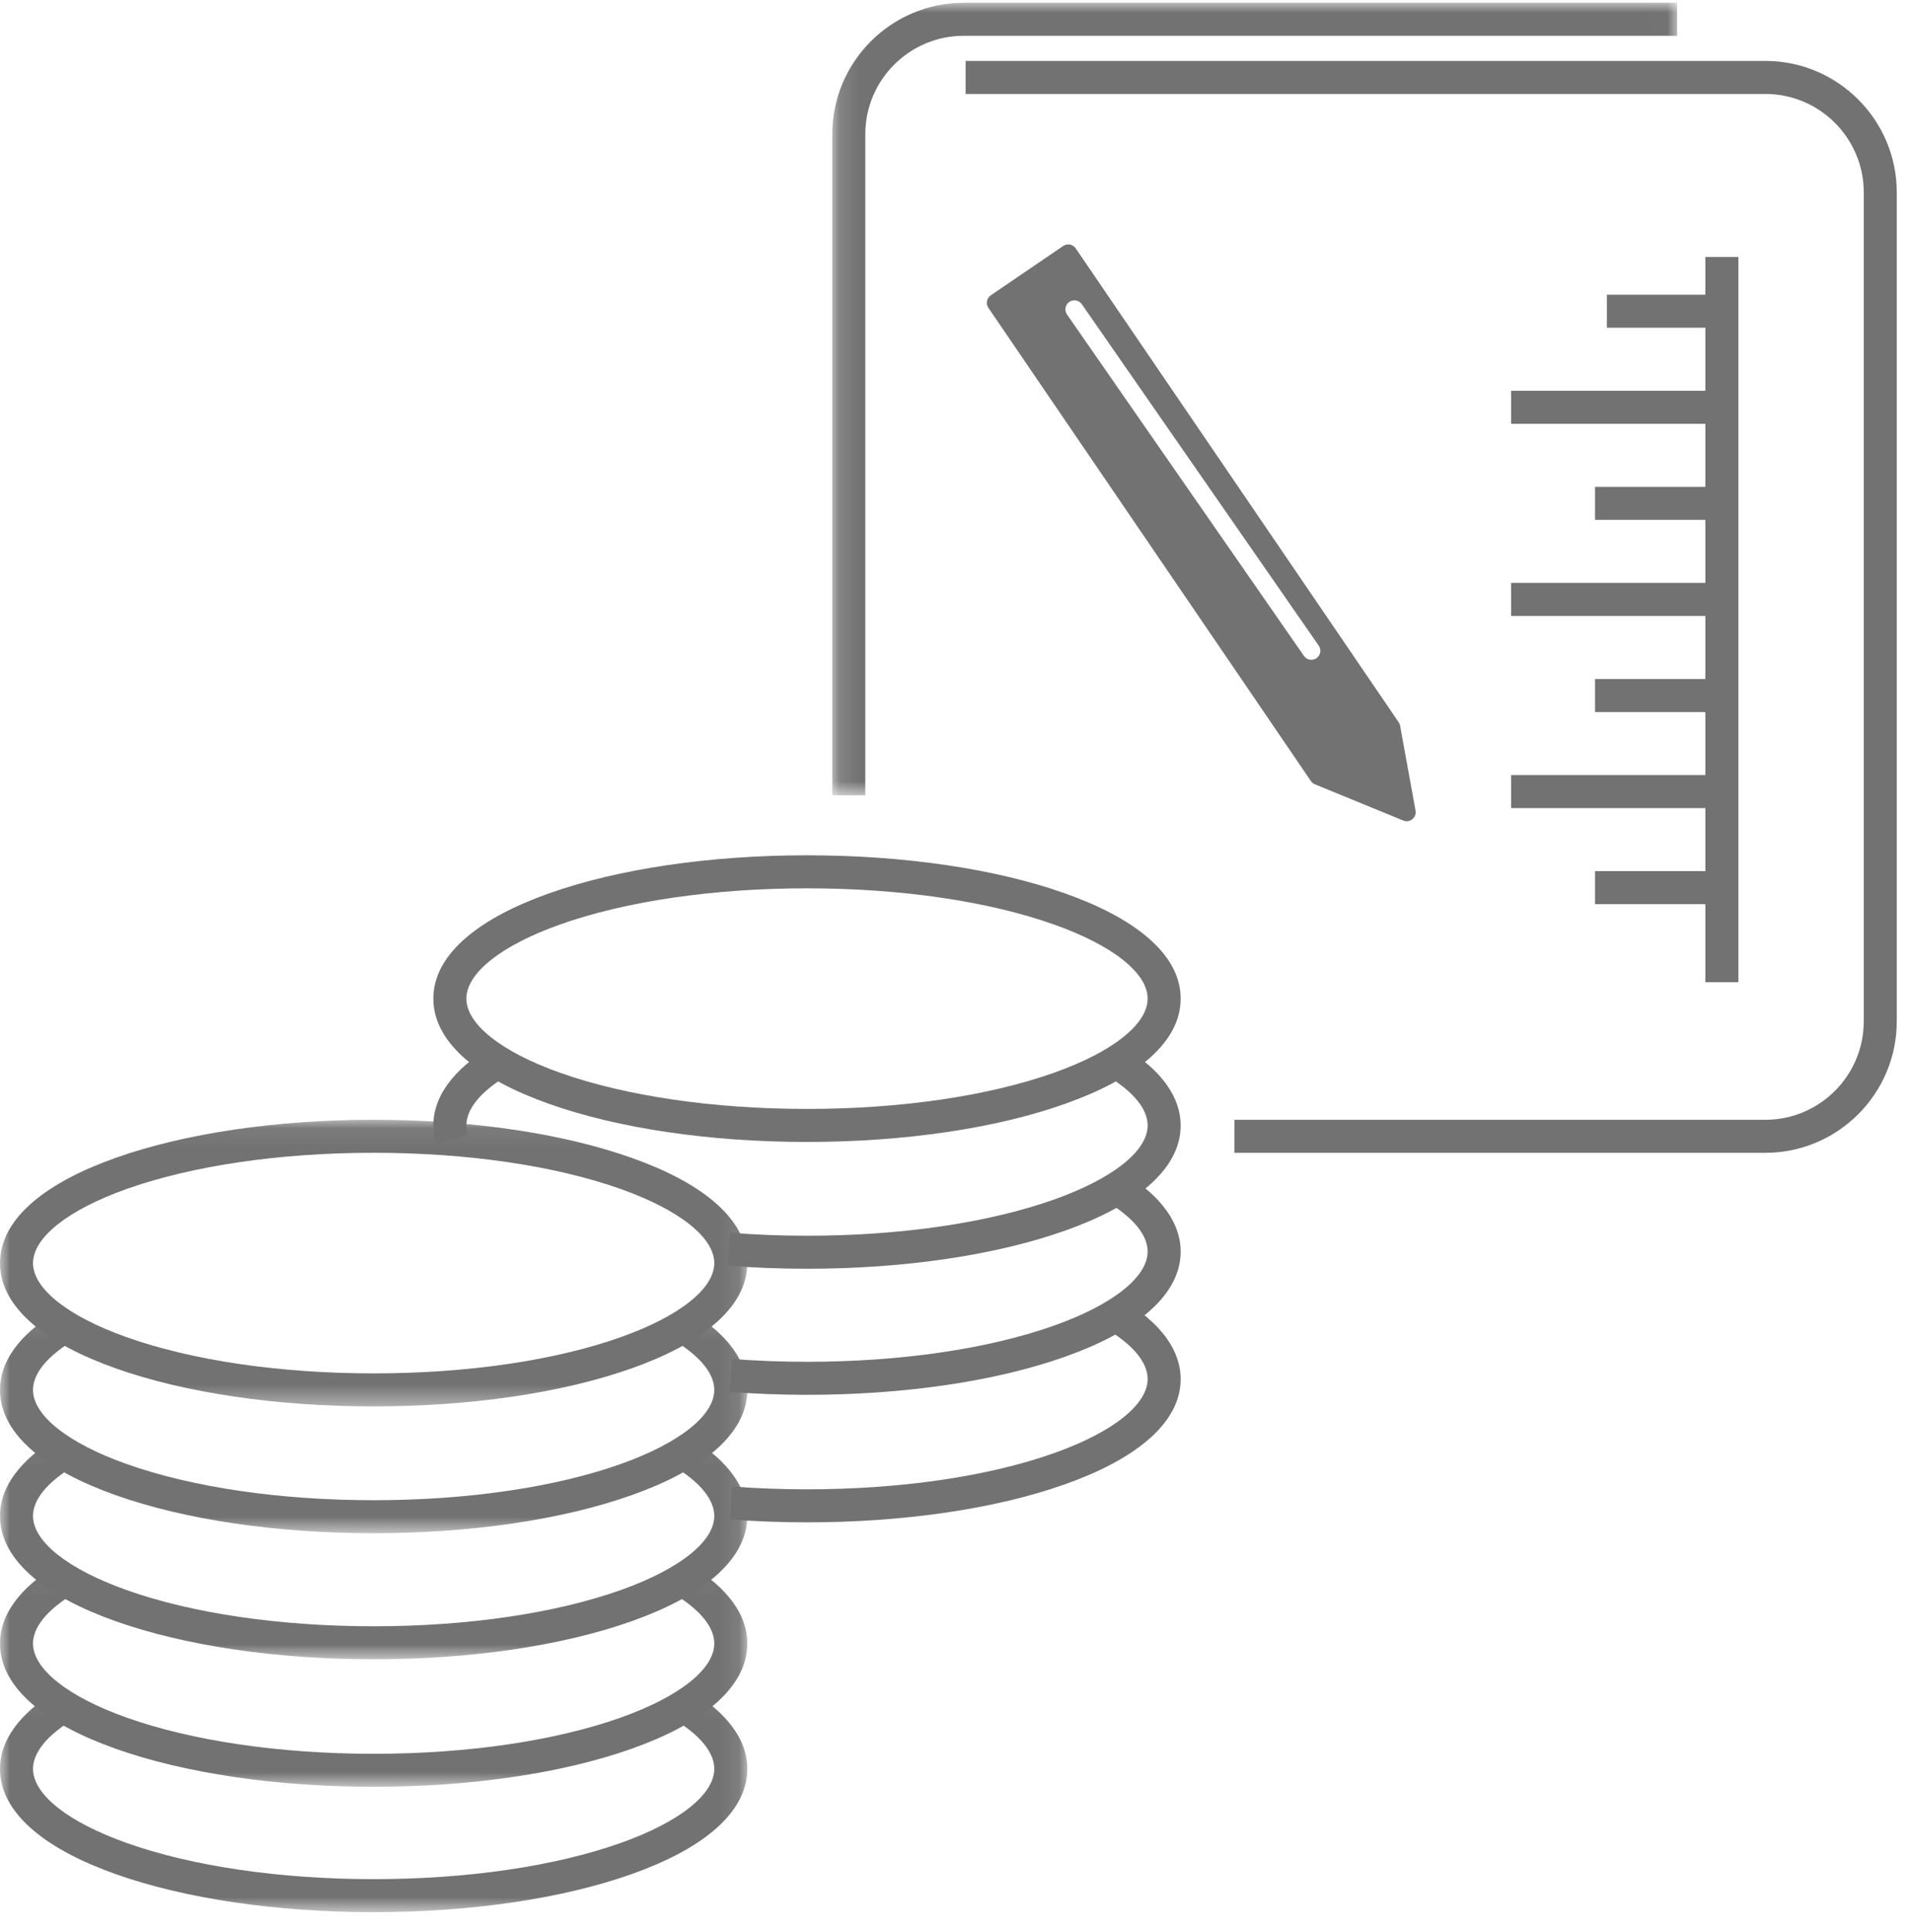 <?xml version="1.0" encoding="UTF-8"?>
<svg width="97px" height="98px" viewBox="0 0 97 98" version="1.1" xmlns="http://www.w3.org/2000/svg" xmlns:xlink="http://www.w3.org/1999/xlink">
    <!-- Generator: Sketch 51 (57462) - http://www.bohemiancoding.com/sketch -->
    <title>资本资源_slice</title>
    <desc>Created with Sketch.</desc>
    <defs>
        <polygon id="path-1" points="0 0.068 37.912 0.068 37.912 14.609 0 14.609"></polygon>
        <polygon id="path-3" points="0 0.127 37.912 0.127 37.912 11.328 0 11.328"></polygon>
        <polygon id="path-5" points="0 0.046 37.912 0.046 37.912 11.247 0 11.247"></polygon>
        <polygon id="path-7" points="0 0.039 37.912 0.039 37.912 11.24 0 11.24"></polygon>
        <polygon id="path-9" points="0 0.062 37.912 0.062 37.912 11.263 0 11.263"></polygon>
        <polygon id="path-11" points="0.128 0.001 42.989 0.001 42.989 40.206 0.128 40.206"></polygon>
        <polygon id="path-13" points="0 97.003 96.227 97.003 96.227 0.141 0 0.141"></polygon>
    </defs>
    <g id="Page-1" stroke="none" stroke-width="1" fill="none" fill-rule="evenodd">
        <g id="Artboard" transform="translate(-139, -44)">
            <g id="资本资源" transform="translate(139, 44)">
                <g id="Group-3" transform="translate(0, 56.737)">
                    <mask id="mask-2" fill="white">
                        <use xlink:href="#path-1"></use>
                    </mask>
                    <g id="Clip-2"></g>
                    <path d="M18.956,1.743 C14.21,1.743 9.759,2.395 6.425,3.579 C3.451,4.635 1.675,6.041 1.675,7.339 C1.675,8.637 3.451,10.043 6.425,11.098 C9.759,12.282 14.21,12.934 18.956,12.934 C23.703,12.934 28.153,12.282 31.488,11.098 C34.462,10.043 36.237,8.637 36.237,7.339 C36.237,6.041 34.462,4.635 31.488,3.579 C28.153,2.395 23.703,1.743 18.956,1.743 M18.956,14.609 C14.024,14.609 9.374,13.923 5.864,12.677 C4.106,12.053 2.712,11.315 1.723,10.484 C0.58,9.525 -4.22368242e-05,8.466 -4.22368242e-05,7.339 C-4.22368242e-05,6.211 0.58,5.153 1.723,4.193 C2.712,3.363 4.106,2.625 5.864,2.001 C9.374,0.755 14.024,0.068 18.956,0.068 C23.889,0.068 28.538,0.755 32.048,2.001 C33.807,2.625 35.2,3.363 36.189,4.193 C37.333,5.153 37.912,6.211 37.912,7.339 C37.912,8.466 37.333,9.525 36.189,10.484 C35.2,11.315 33.807,12.053 32.048,12.677 C28.538,13.923 23.889,14.609 18.956,14.609" id="Fill-1" fill="#727272" mask="url(#mask-2)"></path>
                </g>
                <g id="Group-6" transform="translate(0, 66.452)">
                    <mask id="mask-4" fill="white">
                        <use xlink:href="#path-3"></use>
                    </mask>
                    <g id="Clip-5"></g>
                    <path d="M18.956,11.328 C14.024,11.328 9.374,10.642 5.864,9.395 C4.106,8.771 2.712,8.033 1.723,7.203 C0.58,6.243 -4.22368242e-05,5.185 -4.22368242e-05,4.057 C-4.22368242e-05,2.241 1.536,0.917 2.823,0.127 L3.7,1.555 C2.026,2.582 1.675,3.483 1.675,4.057 C1.675,5.356 3.451,6.761 6.425,7.817 C9.759,9.001 14.21,9.653 18.956,9.653 C23.703,9.653 28.153,9.001 31.488,7.817 C34.462,6.761 36.237,5.356 36.237,4.057 C36.237,3.483 35.886,2.582 34.212,1.555 L35.089,0.127 C36.377,0.917 37.912,2.241 37.912,4.057 C37.912,5.185 37.333,6.243 36.189,7.203 C35.2,8.033 33.807,8.771 32.048,9.395 C28.538,10.642 23.889,11.328 18.956,11.328" id="Fill-4" fill="#727272" mask="url(#mask-4)"></path>
                </g>
                <g id="Group-9" transform="translate(0, 72.928)">
                    <mask id="mask-6" fill="white">
                        <use xlink:href="#path-5"></use>
                    </mask>
                    <g id="Clip-8"></g>
                    <path d="M18.956,11.247 C14.024,11.247 9.374,10.56 5.864,9.314 C4.106,8.69 2.712,7.952 1.723,7.122 C0.58,6.162 -4.22368242e-05,5.104 -4.22368242e-05,3.976 C-4.22368242e-05,2.16 1.536,0.836 2.824,0.046 L3.7,1.473 C2.026,2.501 1.675,3.401 1.675,3.976 C1.675,5.274 3.451,6.68 6.425,7.736 C9.759,8.92 14.21,9.572 18.956,9.572 C23.703,9.572 28.153,8.92 31.488,7.736 C34.462,6.68 36.237,5.274 36.237,3.976 C36.237,3.401 35.886,2.501 34.212,1.474 L35.089,0.046 C36.377,0.837 37.912,2.16 37.912,3.976 C37.912,5.104 37.333,6.162 36.189,7.122 C35.2,7.952 33.807,8.69 32.048,9.314 C28.538,10.56 23.889,11.247 18.956,11.247" id="Fill-7" fill="#727272" mask="url(#mask-6)"></path>
                </g>
                <g id="Group-12" transform="translate(0, 79.404)">
                    <mask id="mask-8" fill="white">
                        <use xlink:href="#path-7"></use>
                    </mask>
                    <g id="Clip-11"></g>
                    <path d="M18.956,11.24 C14.024,11.24 9.374,10.553 5.864,9.307 C4.106,8.683 2.712,7.945 1.723,7.115 C0.58,6.155 -4.22368242e-05,5.097 -4.22368242e-05,3.969 C-4.22368242e-05,2.153 1.536,0.829 2.823,0.039 L3.7,1.466 C2.026,2.493 1.675,3.394 1.675,3.969 C1.675,5.267 3.451,6.673 6.425,7.729 C9.759,8.913 14.21,9.565 18.956,9.565 C23.703,9.565 28.153,8.913 31.488,7.729 C34.462,6.673 36.237,5.267 36.237,3.969 C36.237,3.394 35.886,2.493 34.212,1.467 L35.089,0.039 C36.377,0.829 37.912,2.153 37.912,3.969 C37.912,5.097 37.333,6.155 36.189,7.115 C35.2,7.945 33.807,8.683 32.048,9.307 C28.538,10.553 23.889,11.24 18.956,11.24" id="Fill-10" fill="#727272" mask="url(#mask-8)"></path>
                </g>
                <g id="Group-15" transform="translate(0, 85.74)">
                    <mask id="mask-10" fill="white">
                        <use xlink:href="#path-9"></use>
                    </mask>
                    <g id="Clip-14"></g>
                    <path d="M18.956,11.263 C14.024,11.263 9.374,10.577 5.864,9.331 C4.106,8.706 2.712,7.969 1.723,7.138 C0.58,6.179 -4.22368242e-05,5.12 -4.22368242e-05,3.993 C-4.22368242e-05,2.176 1.536,0.853 2.823,0.062 L3.7,1.49 C2.026,2.517 1.675,3.418 1.675,3.993 C1.675,5.291 3.451,6.696 6.425,7.752 C9.759,8.936 14.21,9.588 18.956,9.588 C23.703,9.588 28.153,8.936 31.488,7.752 C34.462,6.696 36.237,5.291 36.237,3.993 C36.237,3.418 35.886,2.517 34.212,1.49 L35.089,0.062 C36.377,0.853 37.912,2.176 37.912,3.993 C37.912,5.12 37.333,6.179 36.189,7.138 C35.2,7.969 33.807,8.706 32.048,9.331 C28.538,10.577 23.889,11.263 18.956,11.263" id="Fill-13" fill="#727272" mask="url(#mask-10)"></path>
                </g>
                <path d="M40.941,45.064 C36.195,45.064 31.744,45.716 28.41,46.9 C25.436,47.956 23.66,49.361 23.66,50.659 C23.66,51.957 25.436,53.363 28.41,54.419 C31.744,55.603 36.195,56.255 40.941,56.255 C45.688,56.255 50.138,55.603 53.473,54.419 C56.447,53.363 58.222,51.957 58.222,50.659 C58.222,49.361 56.447,47.956 53.473,46.9 C50.138,45.716 45.688,45.064 40.941,45.064 M40.941,57.93 C36.009,57.93 31.359,57.244 27.849,55.997 C26.091,55.373 24.698,54.635 23.708,53.805 C22.565,52.845 21.985,51.787 21.985,50.659 C21.985,49.532 22.565,48.474 23.708,47.514 C24.698,46.683 26.091,45.946 27.849,45.321 C31.359,44.075 36.009,43.389 40.941,43.389 C45.874,43.389 50.524,44.075 54.033,45.321 C55.792,45.946 57.185,46.683 58.175,47.514 C59.318,48.474 59.898,49.532 59.898,50.659 C59.898,51.787 59.318,52.845 58.175,53.805 C57.185,54.635 55.792,55.373 54.033,55.997 C50.524,57.244 45.874,57.93 40.941,57.93" id="Fill-16" fill="#727272"></path>
                <path d="M22.13,58.045 C22.034,57.732 21.985,57.412 21.985,57.092 C21.985,55.276 23.521,53.952 24.809,53.162 L25.685,54.59 C24.011,55.617 23.66,56.518 23.66,57.092 C23.66,57.245 23.684,57.399 23.731,57.552 L22.13,58.045 Z" id="Fill-18" fill="#727272"></path>
                <path d="M40.941,64.363 C39.578,64.363 38.218,64.31 36.9,64.205 L37.033,62.535 C38.307,62.636 39.622,62.688 40.941,62.688 C45.688,62.688 50.138,62.036 53.473,60.852 C56.447,59.796 58.222,58.391 58.222,57.092 C58.222,56.517 57.871,55.617 56.198,54.59 L57.074,53.162 C59.408,54.594 59.898,56.09 59.898,57.092 C59.898,58.22 59.318,59.278 58.175,60.238 C57.185,61.068 55.792,61.806 54.033,62.43 C50.524,63.676 45.874,64.363 40.941,64.363" id="Fill-20" fill="#727272"></path>
                <path d="M40.941,70.758 C39.616,70.758 38.294,70.708 37.01,70.609 L37.139,68.939 C38.38,69.034 39.659,69.083 40.941,69.083 C45.688,69.083 50.138,68.431 53.473,67.247 C56.447,66.191 58.222,64.786 58.222,63.488 C58.222,62.913 57.871,62.012 56.198,60.985 L57.074,59.557 C59.408,60.989 59.898,62.485 59.898,63.488 C59.898,64.615 59.318,65.673 58.175,66.633 C57.185,67.464 55.792,68.201 54.033,68.826 C50.524,70.072 45.874,70.758 40.941,70.758" id="Fill-22" fill="#727272"></path>
                <path d="M40.941,77.227 C39.62,77.227 38.301,77.177 37.021,77.079 L37.15,75.409 C38.387,75.504 39.663,75.552 40.941,75.552 C45.688,75.552 50.138,74.9 53.473,73.716 C56.447,72.66 58.222,71.255 58.222,69.957 C58.222,69.382 57.871,68.481 56.198,67.454 L57.074,66.027 C59.408,67.459 59.898,68.954 59.898,69.957 C59.898,71.084 59.318,72.143 58.175,73.102 C57.185,73.933 55.792,74.671 54.033,75.295 C50.524,76.541 45.874,77.227 40.941,77.227" id="Fill-24" fill="#727272"></path>
                <g id="Group-28" transform="translate(42.096, 0.14)">
                    <mask id="mask-12" fill="white">
                        <use xlink:href="#path-11"></use>
                    </mask>
                    <g id="Clip-27"></g>
                    <path d="M1.803,40.206 L0.128,40.206 L0.128,6.669 C0.128,2.992 3.12,0.001 6.796,0.001 L42.989,0.001 L42.989,1.676 L6.796,1.676 C4.043,1.676 1.803,3.916 1.803,6.669 L1.803,40.206 Z" id="Fill-26" fill="#727272" mask="url(#mask-12)"></path>
                </g>
                <path d="M89.558,58.481 L62.627,58.481 L62.627,56.806 L89.558,56.806 C92.312,56.806 94.552,54.566 94.552,51.812 L94.552,9.76 C94.552,7.006 92.312,4.766 89.558,4.766 L48.988,4.766 L48.988,3.091 L89.558,3.091 C93.235,3.091 96.227,6.083 96.227,9.76 L96.227,51.812 C96.227,55.489 93.235,58.481 89.558,58.481" id="Fill-29" fill="#727272"></path>
                <mask id="mask-14" fill="white">
                    <use xlink:href="#path-13"></use>
                </mask>
                <g id="Clip-32"></g>
                <polygon id="Fill-31" fill="#727272" mask="url(#mask-14)" points="86.516 49.827 88.191 49.827 88.191 13.038 86.516 13.038"></polygon>
                <polygon id="Fill-33" fill="#727272" mask="url(#mask-14)" points="81.522 16.626 87.354 16.626 87.354 14.951 81.522 14.951"></polygon>
                <polygon id="Fill-34" fill="#727272" mask="url(#mask-14)" points="80.919 26.373 86.751 26.373 86.751 24.698 80.919 24.698"></polygon>
                <polygon id="Fill-35" fill="#727272" mask="url(#mask-14)" points="76.66 21.5 87.354 21.5 87.354 19.824 76.66 19.824"></polygon>
                <polygon id="Fill-36" fill="#727272" mask="url(#mask-14)" points="80.919 36.121 86.751 36.121 86.751 34.446 80.919 34.446"></polygon>
                <polygon id="Fill-37" fill="#727272" mask="url(#mask-14)" points="76.66 31.247 87.354 31.247 87.354 29.572 76.66 29.572"></polygon>
                <polygon id="Fill-38" fill="#727272" mask="url(#mask-14)" points="80.919 45.868 86.751 45.868 86.751 44.193 80.919 44.193"></polygon>
                <polygon id="Fill-39" fill="#727272" mask="url(#mask-14)" points="76.66 40.994 87.354 40.994 87.354 39.319 76.66 39.319"></polygon>
                <path d="M66.152,33.275 L54.132,15.955 C53.988,15.747 54.039,15.462 54.247,15.318 C54.454,15.174 54.739,15.225 54.884,15.433 L66.903,32.754 C67.047,32.961 66.996,33.246 66.788,33.39 C66.581,33.534 66.296,33.483 66.152,33.275 M70.957,36.637 L54.573,12.599 C54.431,12.39 54.146,12.336 53.937,12.479 L50.264,14.982 C50.056,15.125 50.002,15.409 50.144,15.618 L66.506,39.623 C66.556,39.697 66.627,39.754 66.71,39.788 L71.189,41.625 C71.524,41.762 71.878,41.475 71.813,41.12 L71.03,36.813 C71.018,36.75 70.994,36.69 70.957,36.637" id="Fill-40" fill="#727272" mask="url(#mask-14)"></path>
            </g>
        </g>
    </g>
</svg>
